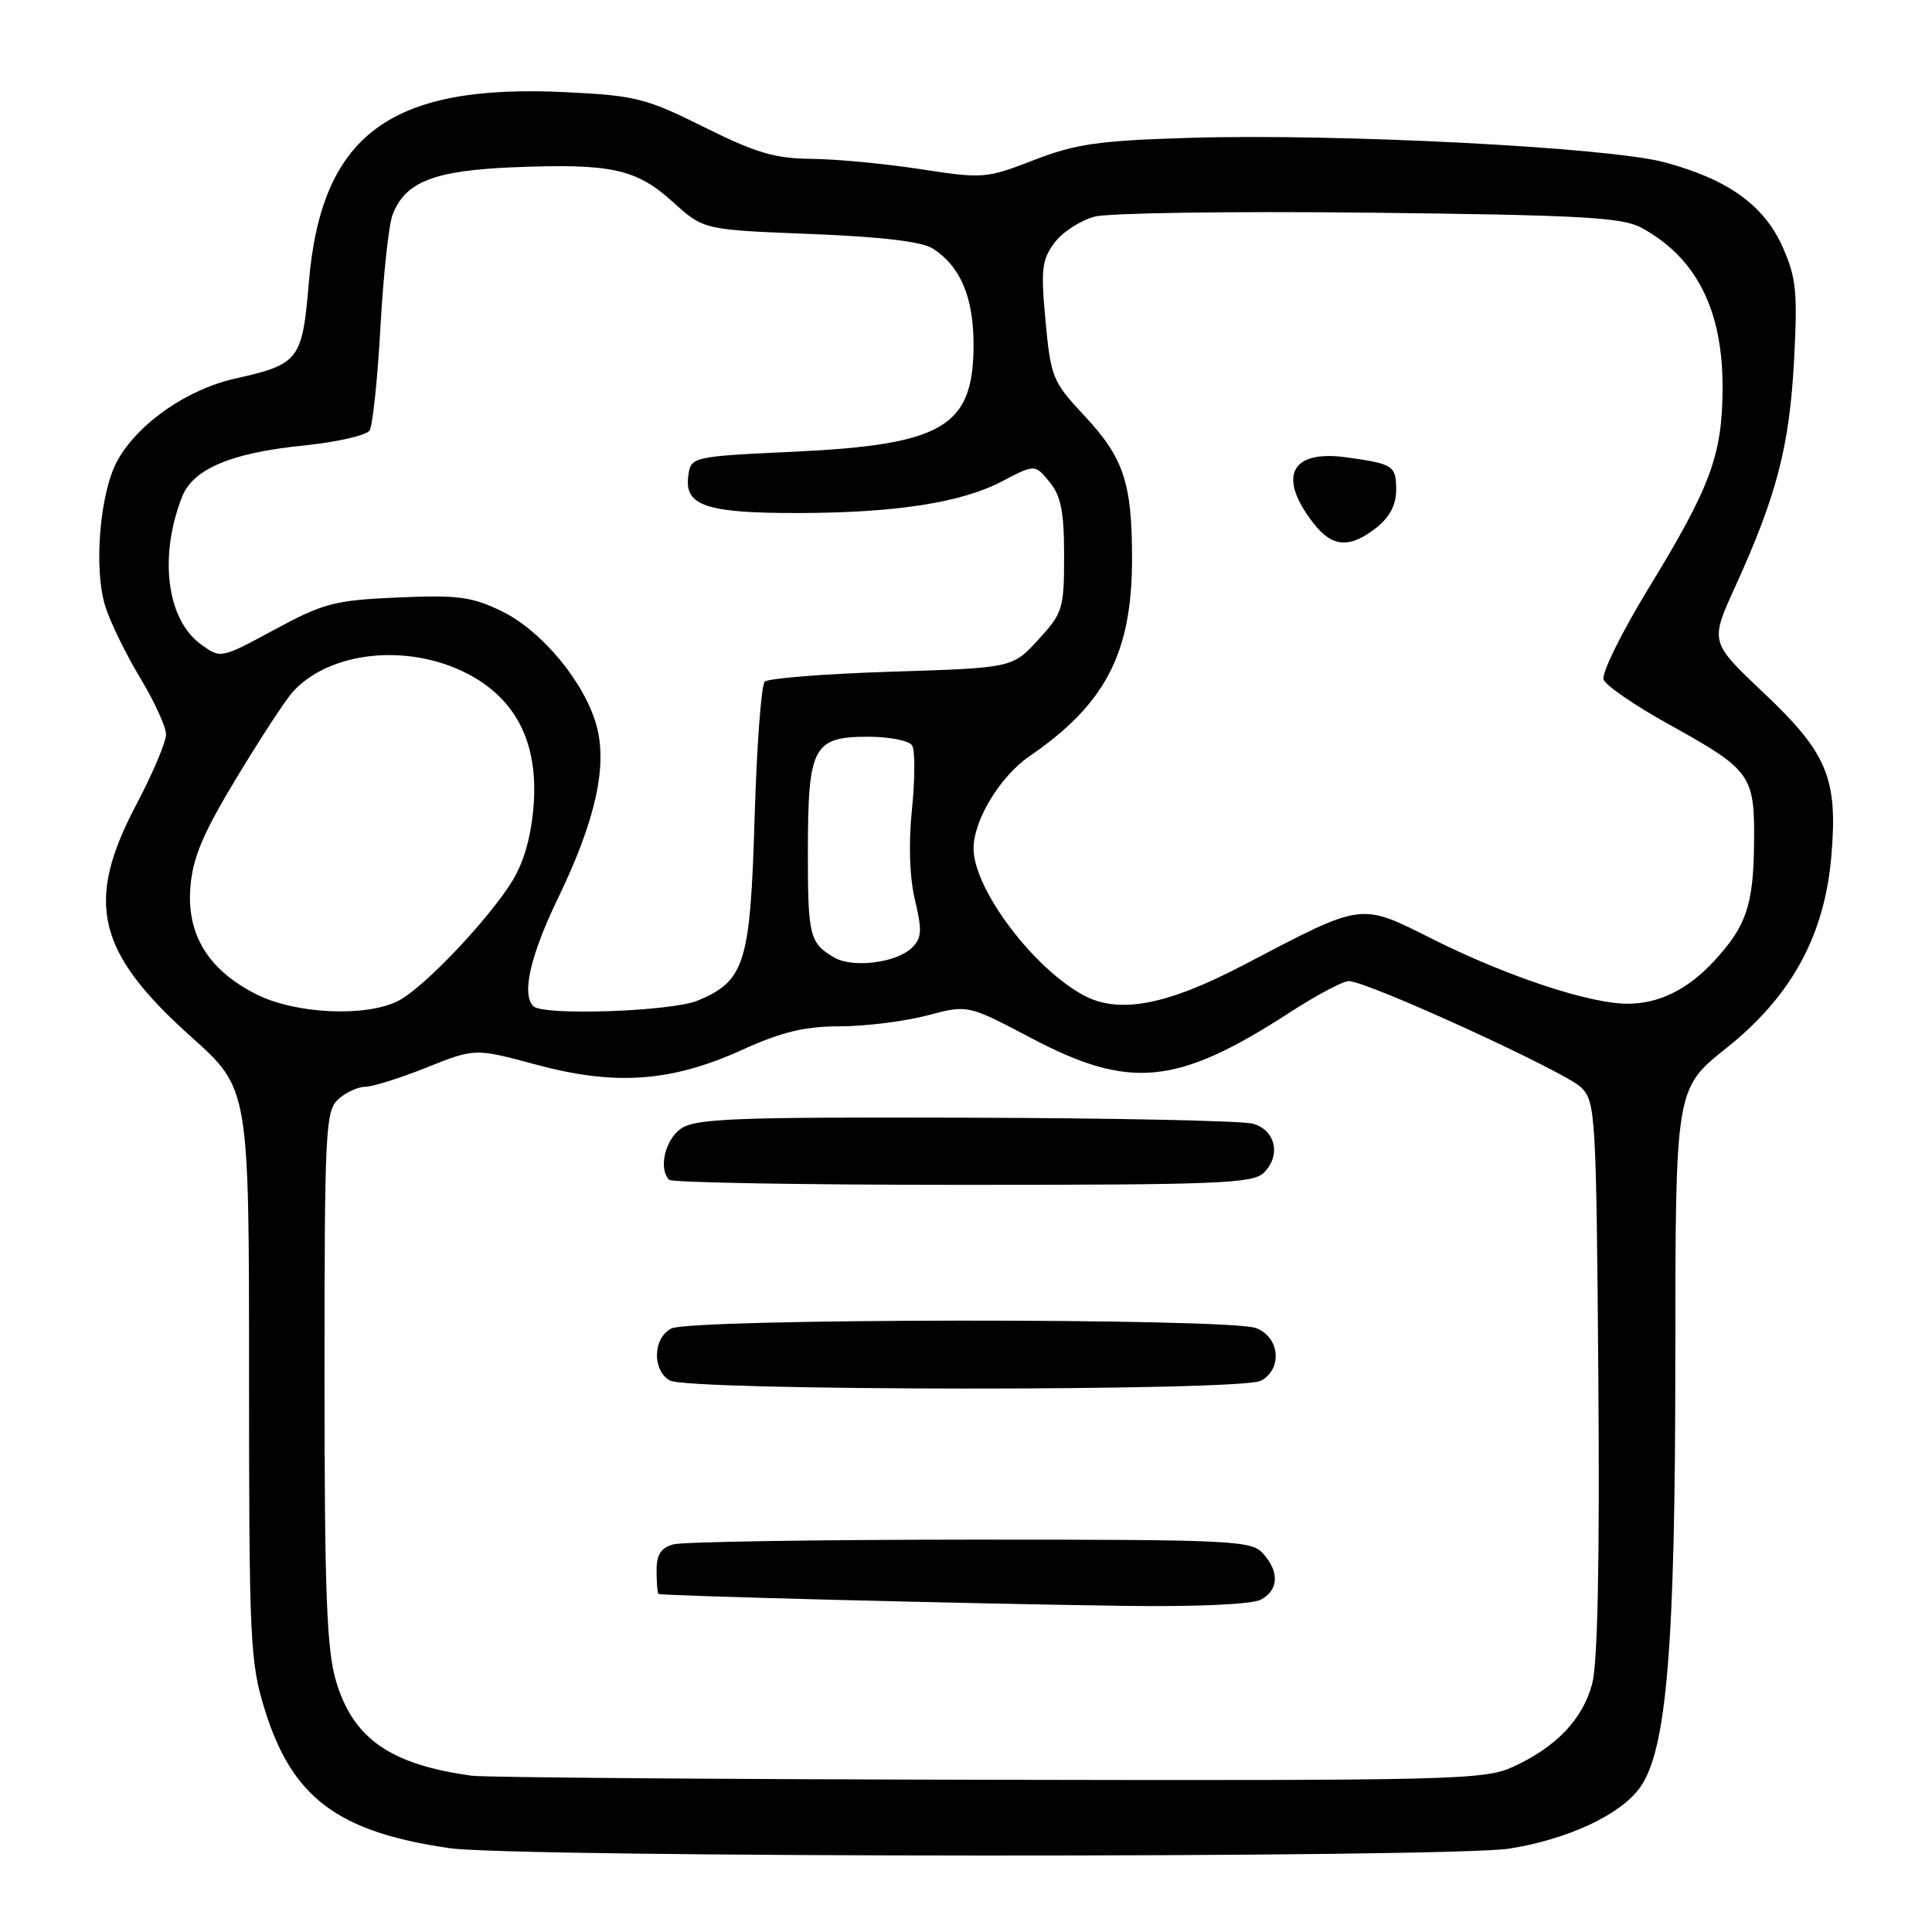 <?xml version="1.0" encoding="UTF-8" standalone="no"?>
<!DOCTYPE svg PUBLIC "-//W3C//DTD SVG 1.1//EN" "http://www.w3.org/Graphics/SVG/1.1/DTD/svg11.dtd" >
<svg xmlns="http://www.w3.org/2000/svg" xmlns:xlink="http://www.w3.org/1999/xlink" version="1.1" viewBox="0 0 256 256">
 <g >
 <path fill="currentColor"
d=" M 200.00 244.95 C 207.73 243.72 214.68 240.49 217.28 236.90 C 220.85 231.98 221.99 218.26 221.99 179.88 C 222.00 144.25 222.00 144.25 228.75 138.88 C 237.39 131.99 241.79 123.94 242.67 113.36 C 243.53 103.12 242.14 99.79 233.68 91.79 C 226.58 85.08 226.58 85.08 229.90 77.79 C 235.40 65.71 237.09 59.23 237.71 47.96 C 238.21 38.73 238.02 36.84 236.23 32.78 C 233.76 27.19 228.95 23.74 220.50 21.49 C 213.07 19.51 177.06 17.66 157.50 18.27 C 145.58 18.63 142.53 19.07 137.00 21.21 C 130.68 23.66 130.26 23.69 122.00 22.42 C 117.33 21.70 110.83 21.08 107.58 21.05 C 102.70 21.01 100.18 20.27 93.31 16.85 C 85.58 13.00 84.22 12.66 74.89 12.21 C 51.66 11.09 42.57 17.85 40.92 37.45 C 40.06 47.73 39.64 48.26 31.18 50.16 C 24.88 51.57 18.53 55.93 15.68 60.81 C 13.22 65.02 12.34 75.46 14.01 80.53 C 14.70 82.63 16.78 86.86 18.63 89.92 C 20.48 92.99 22.00 96.32 22.00 97.32 C 22.00 98.33 20.20 102.57 18.00 106.74 C 11.23 119.59 12.81 126.18 25.35 137.40 C 33.00 144.25 33.00 144.25 33.00 182.02 C 33.00 217.33 33.13 220.22 35.06 226.46 C 38.68 238.19 44.70 242.73 59.54 244.89 C 68.25 246.16 192.06 246.21 200.00 244.95 Z  M 62.50 235.29 C 51.71 233.81 46.78 230.37 44.52 222.74 C 43.29 218.60 43.00 210.99 43.00 182.47 C 43.00 149.68 43.12 147.20 44.83 145.65 C 45.83 144.74 47.45 144.00 48.41 144.00 C 49.37 144.00 53.04 142.85 56.55 141.44 C 62.94 138.89 62.94 138.89 71.05 141.07 C 81.54 143.90 88.95 143.37 98.34 139.11 C 103.61 136.72 106.61 136.00 111.34 135.99 C 114.73 135.98 119.92 135.33 122.87 134.55 C 128.24 133.12 128.24 133.12 136.66 137.56 C 149.73 144.45 155.97 143.83 170.91 134.15 C 174.43 131.87 177.95 130.00 178.72 130.00 C 181.16 130.00 207.40 142.01 209.50 144.08 C 211.42 145.97 211.51 147.58 211.79 182.54 C 211.98 206.89 211.70 220.38 210.97 223.12 C 209.70 227.83 206.23 231.47 200.50 234.11 C 196.73 235.85 192.67 235.95 131.00 235.83 C 94.97 235.76 64.15 235.52 62.50 235.29 Z  M 167.07 211.96 C 169.44 210.70 169.55 208.26 167.35 205.83 C 165.80 204.12 163.27 204.00 128.60 204.01 C 108.19 204.02 90.49 204.30 89.25 204.63 C 87.58 205.08 87.00 205.97 87.00 208.12 C 87.00 209.70 87.11 211.09 87.25 211.20 C 87.57 211.46 128.57 212.51 149.32 212.79 C 158.74 212.91 165.91 212.58 167.07 211.96 Z  M 167.07 182.96 C 169.97 181.41 169.59 177.18 166.43 175.98 C 162.88 174.62 91.47 174.68 88.93 176.04 C 86.51 177.33 86.40 181.55 88.75 182.92 C 91.16 184.32 164.45 184.36 167.07 182.96 Z  M 167.48 155.38 C 169.78 153.08 169.01 149.72 166.00 148.89 C 164.62 148.51 147.51 148.15 127.97 148.10 C 97.33 148.01 92.14 148.21 90.22 149.56 C 88.11 151.03 87.23 154.89 88.67 156.33 C 89.03 156.70 106.55 157.00 127.60 157.00 C 161.58 157.00 166.04 156.82 167.48 155.38 Z  M 33.97 131.75 C 27.59 128.53 24.71 123.84 25.23 117.50 C 25.55 113.61 26.91 110.40 31.36 103.04 C 34.50 97.83 37.85 92.72 38.79 91.68 C 43.66 86.30 54.02 85.20 61.88 89.24 C 68.38 92.59 71.33 98.41 70.71 106.69 C 70.40 110.76 69.44 114.18 67.91 116.69 C 64.79 121.78 56.19 130.85 52.81 132.60 C 48.55 134.80 39.18 134.38 33.97 131.75 Z  M 70.67 133.33 C 69.09 131.75 70.27 126.60 73.95 118.99 C 78.89 108.76 80.50 101.58 79.06 96.21 C 77.51 90.47 71.81 83.57 66.48 80.99 C 62.50 79.06 60.66 78.82 52.69 79.17 C 44.31 79.54 42.87 79.92 36.38 83.43 C 29.25 87.28 29.25 87.28 26.64 85.39 C 22.09 82.10 21.02 73.75 24.13 65.82 C 25.58 62.14 30.63 60.00 40.18 59.04 C 44.61 58.59 48.57 57.69 48.98 57.03 C 49.38 56.38 50.03 50.22 50.41 43.35 C 50.79 36.48 51.51 29.79 52.01 28.48 C 53.68 24.08 57.49 22.59 68.14 22.16 C 81.03 21.65 84.29 22.36 89.18 26.78 C 93.24 30.45 93.24 30.45 107.37 31.00 C 116.90 31.38 122.19 32.01 123.63 32.95 C 127.28 35.32 129.00 39.40 129.00 45.68 C 129.00 56.56 125.01 58.93 105.11 59.86 C 91.50 60.50 91.50 60.50 91.18 63.25 C 90.75 67.04 93.74 68.00 105.82 67.98 C 118.69 67.95 127.37 66.61 132.73 63.80 C 137.13 61.50 137.13 61.50 139.07 63.86 C 140.59 65.72 141.00 67.79 141.00 73.63 C 141.00 80.66 140.83 81.22 137.58 84.76 C 134.16 88.50 134.16 88.50 118.16 89.00 C 109.36 89.28 101.79 89.87 101.33 90.33 C 100.87 90.79 100.27 98.91 99.99 108.39 C 99.42 127.66 98.70 129.98 92.45 132.58 C 88.99 134.03 71.95 134.62 70.67 133.33 Z  M 143.50 131.84 C 136.79 128.16 129.00 117.73 129.00 112.43 C 129.00 108.67 132.53 102.86 136.43 100.19 C 146.48 93.30 150.00 86.52 150.00 74.07 C 150.00 63.96 148.91 60.68 143.68 55.08 C 139.48 50.59 139.24 50.01 138.54 42.56 C 137.90 35.70 138.04 34.42 139.73 32.16 C 140.78 30.75 143.19 29.19 145.07 28.70 C 146.96 28.21 163.35 27.98 181.50 28.18 C 209.60 28.50 214.95 28.80 217.50 30.18 C 224.79 34.14 228.31 41.11 228.25 51.50 C 228.21 60.31 226.65 64.52 218.47 77.90 C 214.85 83.83 212.17 89.27 212.49 90.06 C 212.80 90.85 216.64 93.49 221.03 95.92 C 232.11 102.07 232.52 102.63 232.42 111.86 C 232.33 119.96 231.37 122.75 227.13 127.34 C 223.62 131.13 219.83 133.00 215.65 133.00 C 210.66 133.00 199.76 129.40 190.00 124.52 C 180.08 119.56 180.85 119.46 164.74 127.89 C 154.54 133.23 148.18 134.41 143.50 131.84 Z  M 182.37 69.93 C 184.15 68.52 185.00 66.90 185.00 64.90 C 185.00 61.71 184.62 61.46 178.42 60.60 C 170.98 59.56 169.21 63.18 174.11 69.42 C 176.57 72.54 178.86 72.68 182.37 69.93 Z  M 110.50 126.86 C 107.25 124.93 107.03 124.01 107.05 112.50 C 107.07 98.92 107.77 97.62 115.07 97.62 C 117.86 97.62 120.47 98.14 120.86 98.78 C 121.26 99.42 121.25 103.22 120.84 107.22 C 120.37 111.83 120.52 116.25 121.24 119.27 C 122.20 123.27 122.14 124.29 120.87 125.55 C 118.84 127.58 112.98 128.32 110.50 126.86 Z "/>
</g>
</svg>